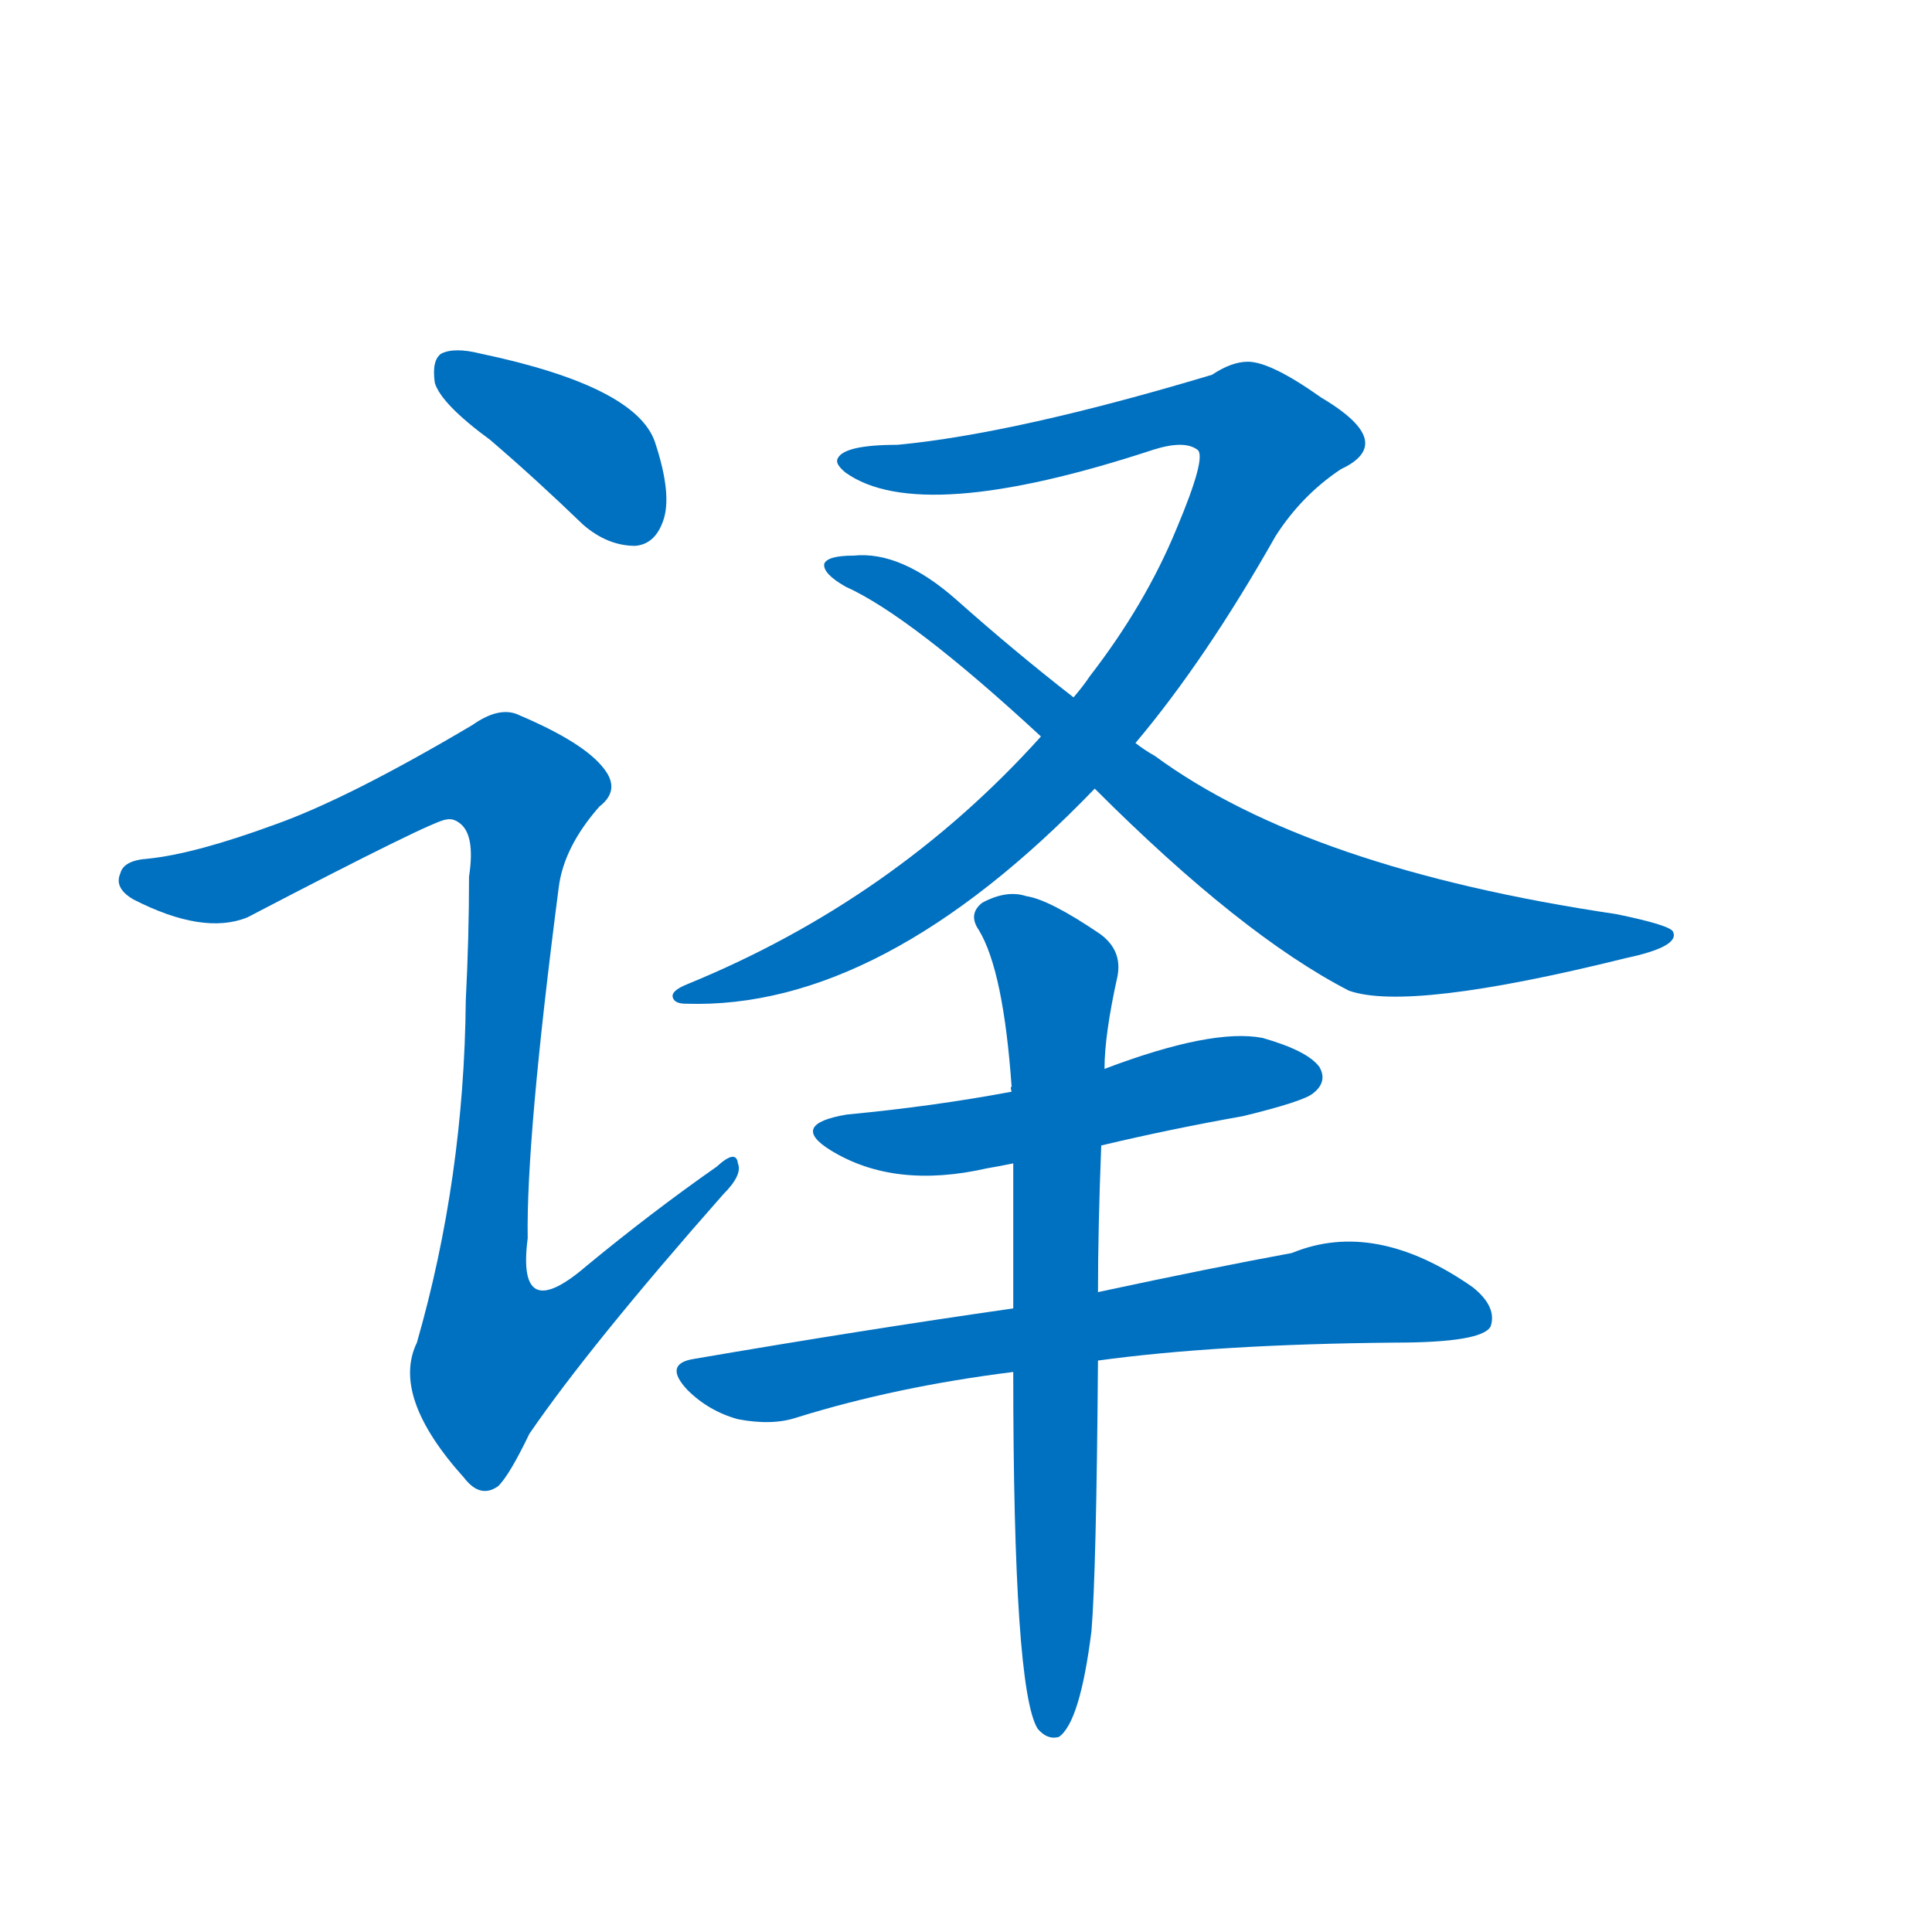 <svg width='83' height='83' >
                                <g transform="translate(3, 70) scale(0.07, -0.07)">
                                    <!-- 先将完整的字以灰色字体绘制完成，层级位于下面 -->
                                                                        <path d="M 258 730 Q 286 706 315 678 Q 330 665 347 665 Q 359 666 364 680 Q 370 696 359 729 Q 347 763 252 783 Q 236 787 228 783 Q 222 779 224 765 Q 228 752 258 730 Z" style="fill: #0070C0;"></path>
                                                                        <path d="M 126 494 Q 77 476 48 473 Q 33 472 31 464 Q 27 455 39 448 Q 82 426 109 437 Q 224 497 231 497 Q 235 498 239 495 Q 249 488 245 462 Q 245 425 243 386 Q 242 277 213 176 Q 197 143 242 93 Q 252 80 263 88 Q 270 95 282 120 Q 319 174 401 267 Q 413 279 410 286 Q 409 295 397 284 Q 357 256 317 223 Q 274 186 281 240 Q 280 301 300 455 Q 303 480 325 505 Q 338 515 328 528 Q 316 544 276 561 Q 264 567 247 555 Q 171 510 126 494 Z" style="fill: #0070C0;"></path>
                                                                        <path d="M 654 544 Q 697 595 740 671 Q 756 696 780 712 Q 795 719 795 728 Q 795 740 768 756 Q 737 778 723 778 Q 713 778 701 770 Q 581 734 508 727 Q 474 727 471 718 Q 470 715 476 710 Q 522 677 665 724 Q 684 730 692 724 Q 698 720 679 675 Q 660 629 626 585 Q 622 579 616 572 L 596 548 Q 506 448 379 396 Q 369 392 370 388 Q 371 384 378 384 Q 498 380 629 516 L 654 544 Z" style="fill: #0070C0;"></path>
                                                                        <path d="M 629 516 Q 719 426 785 392 Q 822 379 955 412 Q 988 419 984 428 Q 983 432 949 439 Q 760 467 666 536 Q 659 540 654 544 L 616 572 Q 580 600 544 632 Q 510 662 481 659 Q 465 659 463 654 Q 462 648 476 640 Q 516 622 596 548 L 629 516 Z" style="fill: #0070C0;"></path>
                                                                        <path d="M 633 297 Q 675 307 720 315 Q 757 324 763 329 Q 772 336 767 345 Q 760 355 732 363 Q 701 369 635 344 L 578 330 Q 530 321 477 316 Q 441 310 467 294 Q 506 270 563 283 Q 569 284 579 286 L 633 297 Z" style="fill: #0070C0;"></path>
                                                                        <path d="M 631 165 Q 704 175 813 176 Q 867 176 872 186 Q 876 198 861 210 Q 801 252 750 231 Q 701 222 631 207 L 579 197 Q 488 184 383 166 Q 364 163 379 147 Q 392 134 410 129 Q 431 125 446 130 Q 507 149 579 158 L 631 165 Z" style="fill: #0070C0;"></path>
                                                                        <path d="M 631 207 Q 631 246 633 297 L 635 344 Q 635 365 643 401 Q 646 417 632 427 Q 601 448 587 450 Q 575 454 560 446 Q 551 439 558 429 Q 573 404 578 333 Q 577 333 578 330 L 579 286 Q 579 246 579 197 L 579 158 Q 579 -37 594 -61 Q 600 -68 607 -66 Q 620 -57 627 -1 Q 630 35 631 165 L 631 207 Z" style="fill: #0070C0;"></path>
                                    
                                    
                                                                                                                                                                                                                                                                                                                                                                                                                                                                                                                                                                                                                                </g>
                            </svg>
